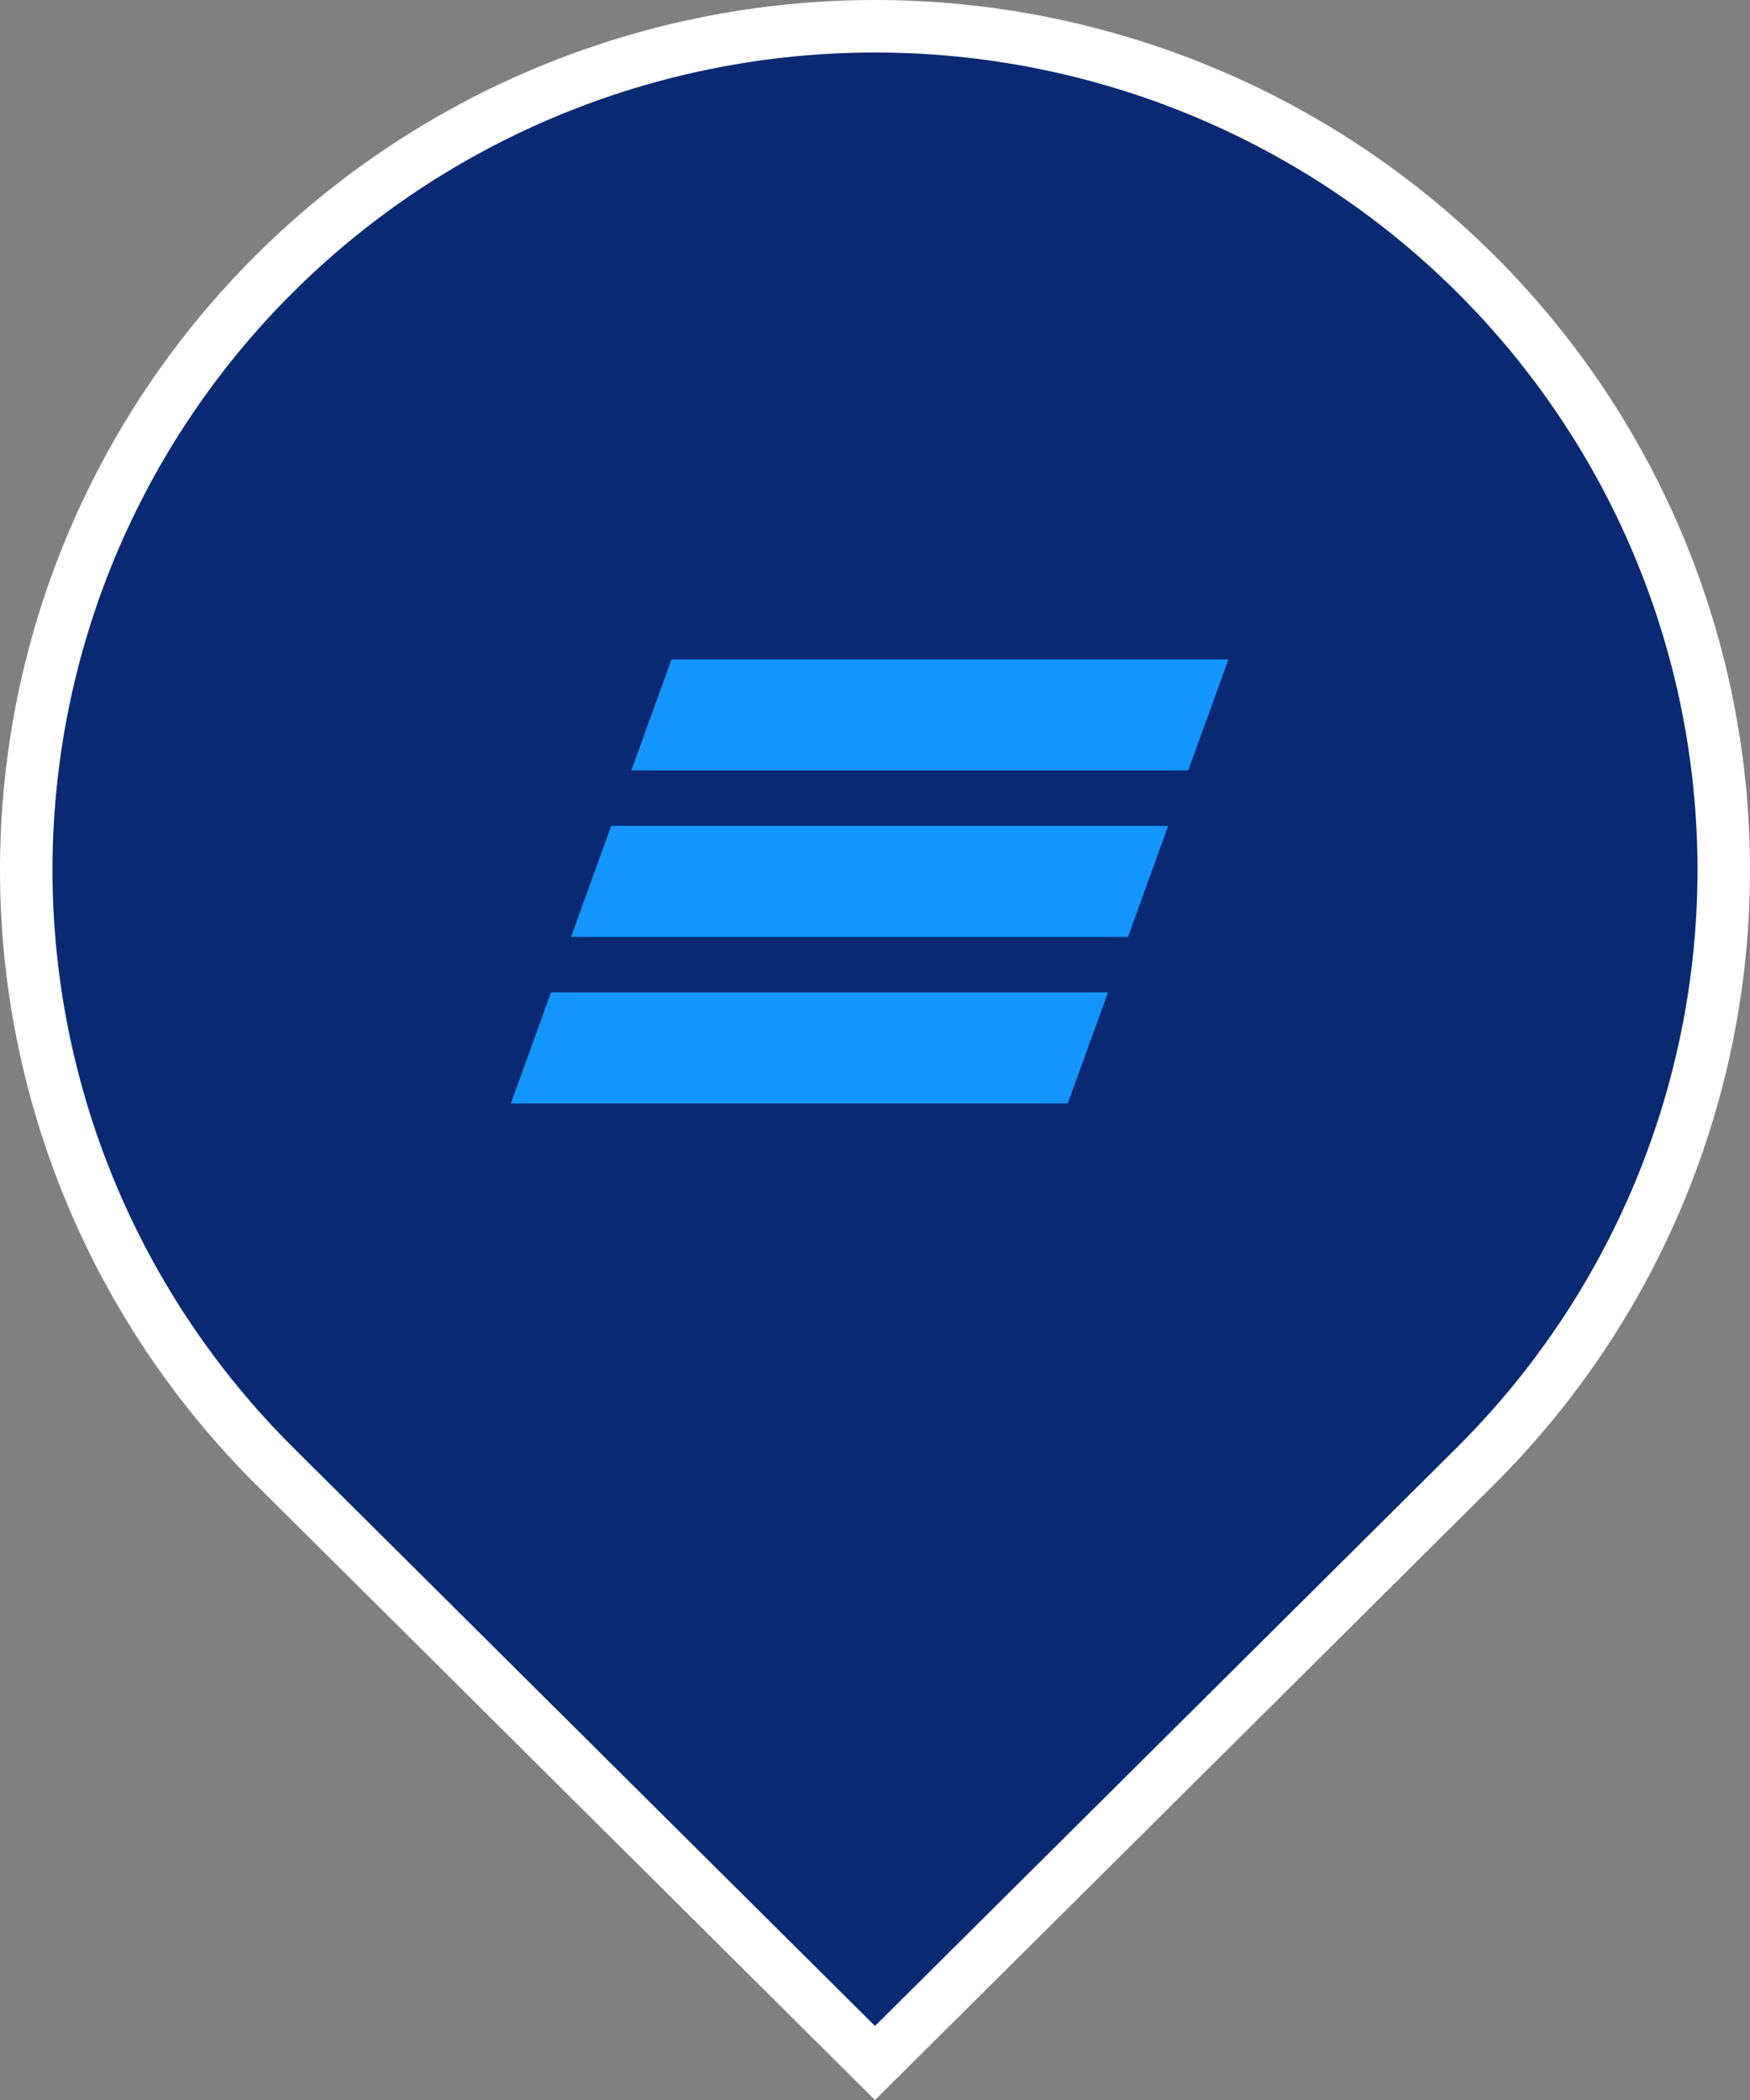 <svg width="50" height="60" viewBox="0 0 50 60" fill="none" xmlns="http://www.w3.org/2000/svg">
<rect x="0" y="0" width="50" height="60" fill="#808080" stroke="none"/>
<path d="M7.852 7.811L7.852 7.811C12.399 3.29 18.567 0.75 25 0.75C31.433 0.75 37.602 3.29 42.149 7.811C46.696 12.332 49.25 18.462 49.25 24.853C49.25 31.244 46.696 37.374 42.149 41.895L25 58.943L7.852 41.895L7.852 41.895C5.6 39.656 3.814 36.999 2.595 34.075C1.377 31.151 0.75 28.017 0.75 24.853C0.75 21.688 1.377 18.554 2.595 15.63C3.814 12.707 5.6 10.049 7.852 7.811Z" fill="#0A2973" stroke="white" stroke-width="1.5"/>
<path fill-rule="evenodd" clip-rule="evenodd" d="M19.186 18.841L18.037 22.013H33.95L35.098 18.841H19.186ZM17.463 23.598L16.314 26.769H32.227L33.376 23.598H17.463ZM15.743 28.355L14.595 31.526H30.508L31.656 28.355H15.743Z" fill="#1495FD"/>
</svg>
